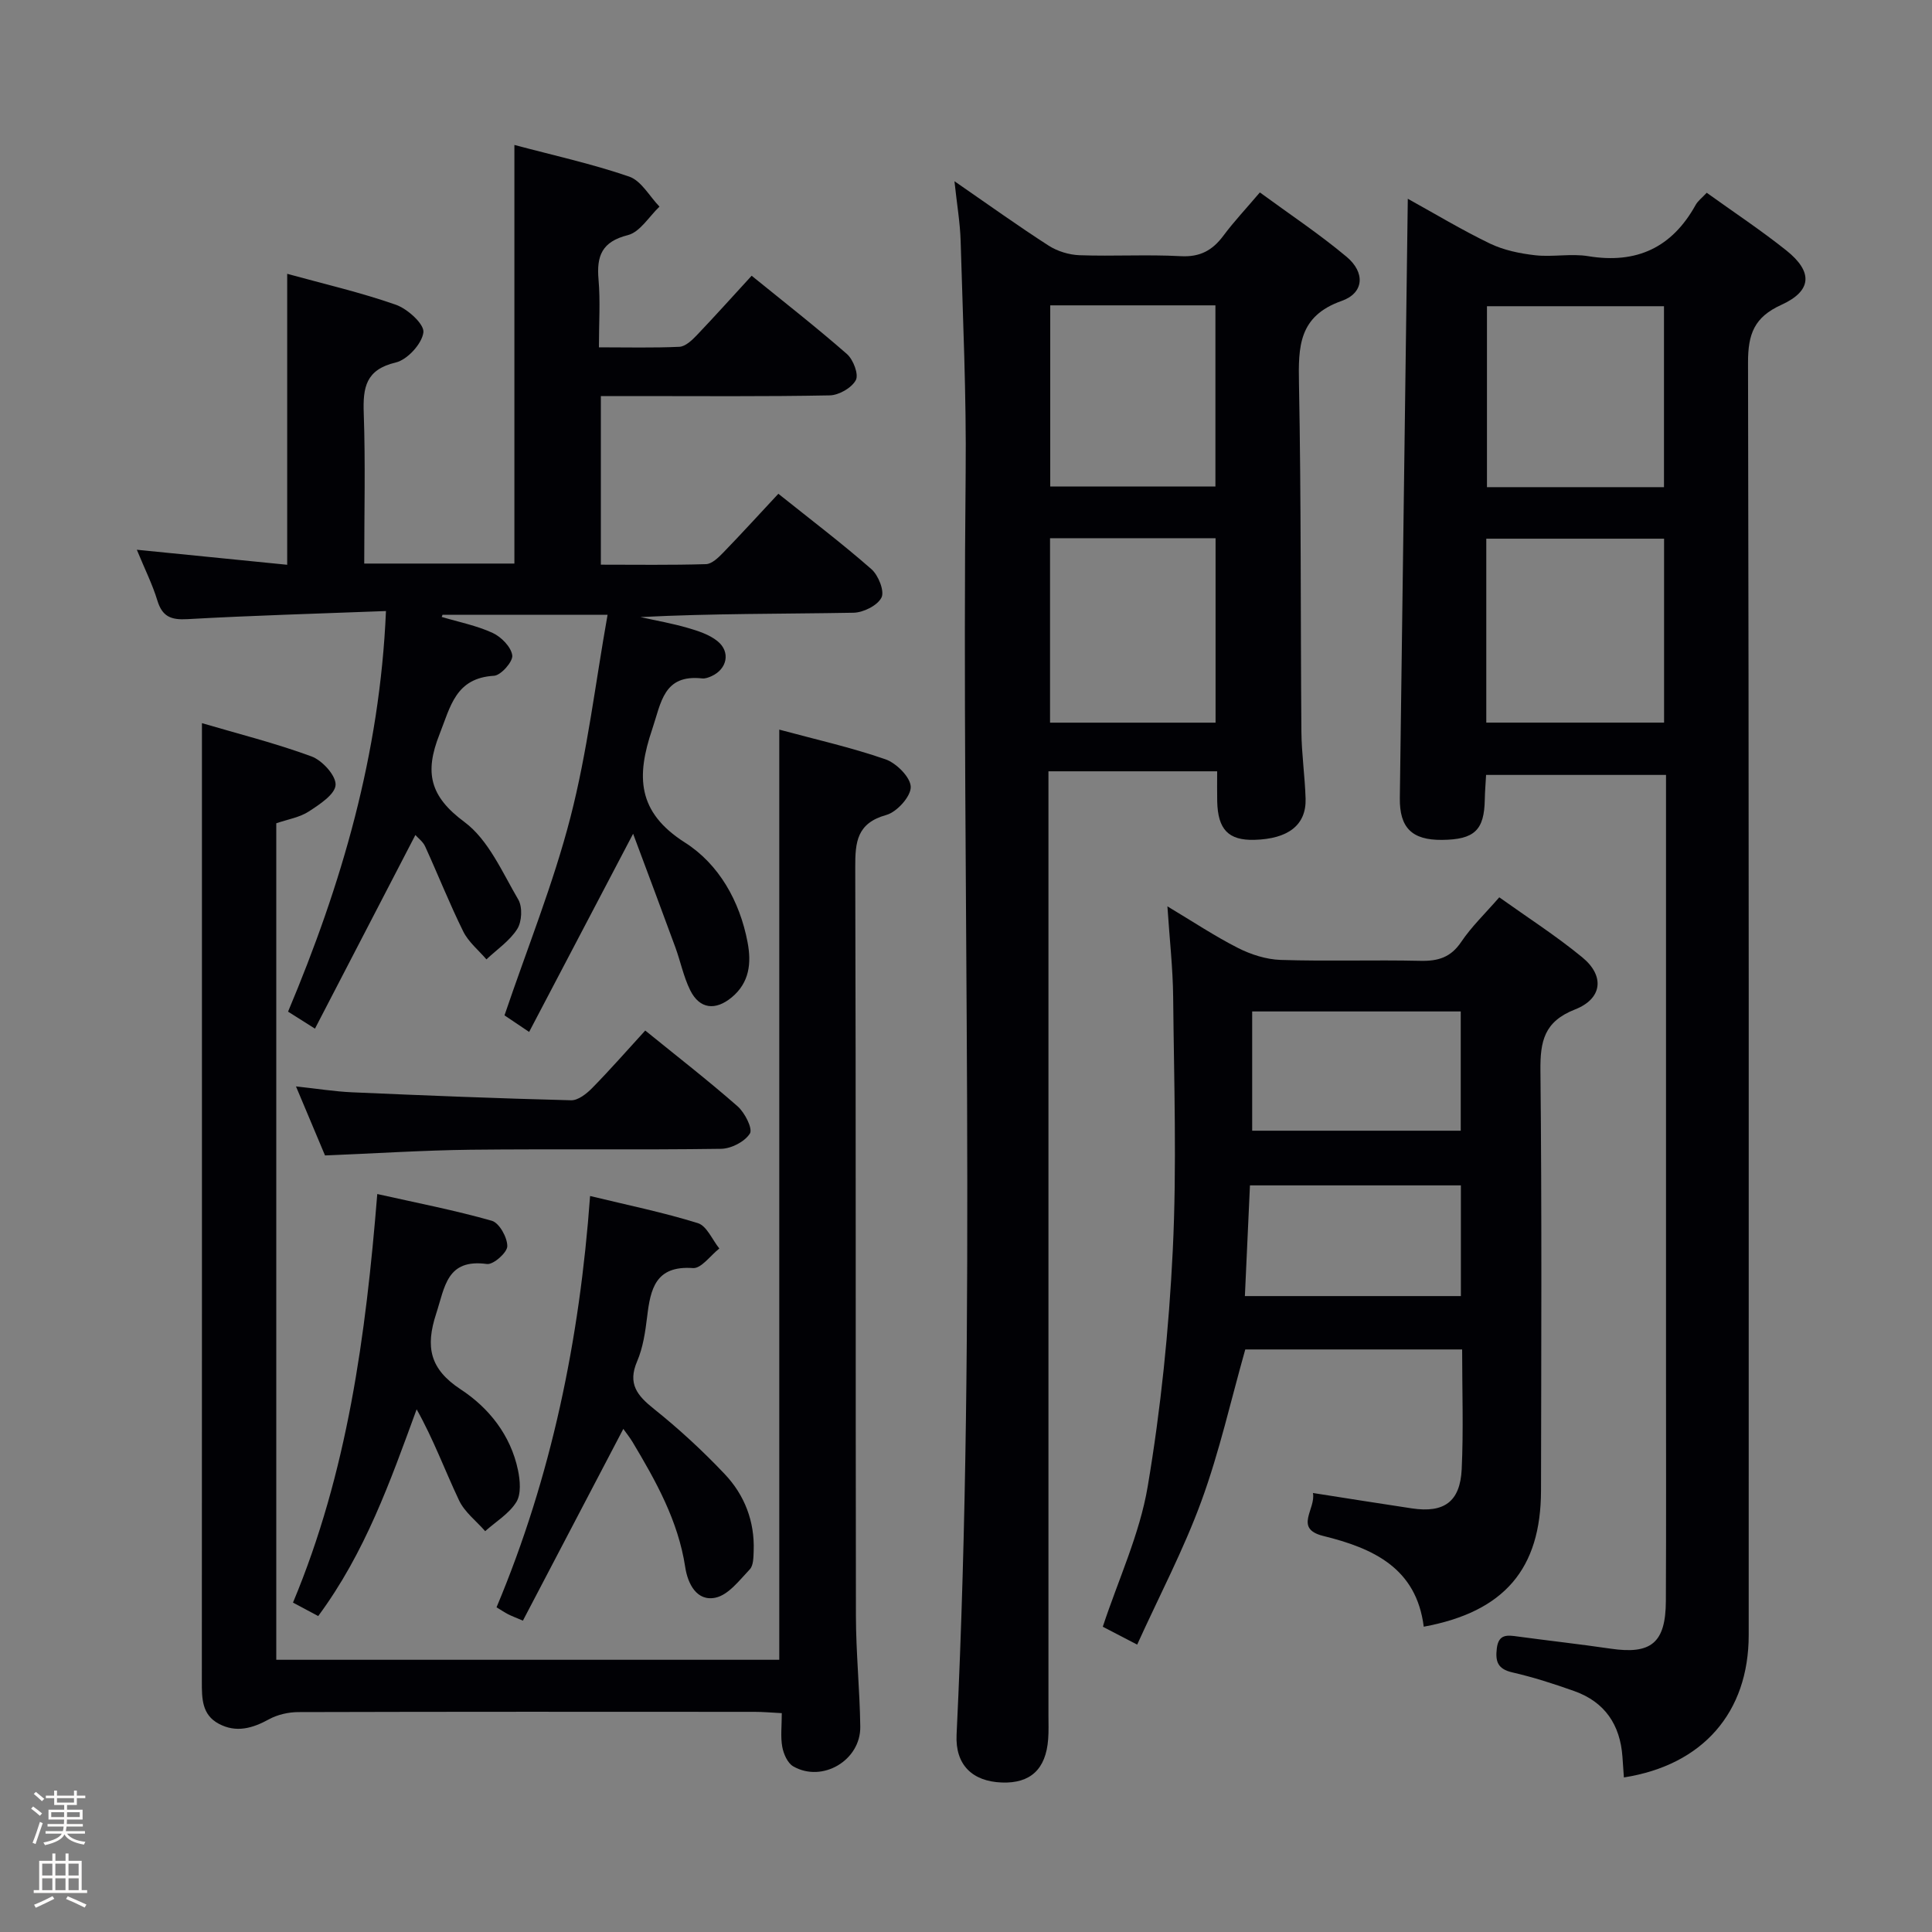 <svg enable-background="new 0 0 400 400" viewBox="0 0 400 400" xmlns="http://www.w3.org/2000/svg"><rect x="0" y="0" width="400" height="400" fill="#808080" stroke="none"/><path d="m6.44 374.46.42-.45c.65.47 1.27.95 1.85 1.44l-.45.49c-.65-.56-1.25-1.06-1.82-1.48m.93 7.33-.63-.26c.55-1.36 1.05-2.8 1.52-4.33.19.1.38.19.59.27-.46 1.29-.95 2.73-1.48 4.32m-.38-10.38.44-.42c.43.34 1.01.82 1.74 1.44l-.49.49c-.53-.51-1.09-1.01-1.69-1.51m2.5.35h1.72v-1.04h.59v1.04h3.52v-1.04h.59v1.04h1.75v.53h-1.75v1.42h-2.03v.97h3.22v2.03h-3.24c0 .35-.01.66-.03.93h3.32v.53h-3.37c-.03.27-.08.58-.15.94h3.96v.53h-3.71c.67.92 1.93 1.48 3.79 1.68-.13.24-.23.44-.29.59-2.13-.38-3.48-1.08-4.04-2.12-.43.97-1.77 1.72-4.03 2.23-.09-.19-.2-.37-.33-.55 2.1-.42 3.37-1.03 3.81-1.83h-3.36v-.53h3.58c.08-.29.13-.61.16-.94h-3.33v-.53h3.39c.02-.27.04-.58.04-.93h-3.23v-2.03h3.25v-.97h-2.07v-1.42h-1.73zm1.12 3.44v1h2.65c.01-.3.02-.44.01-.4v-.25-.35zm1.19-2h3.52v-.91h-3.52zm4.71 2h-2.63v.59c0 .15-.01.28-.01.4h2.64z" fill="#fcfbfa"/><path d="m13.56 383.74h.63v1.52h2.72v6.07h1.13v.6h-11.06v-.6h1.13v-6.07h2.73v-1.52h.63v1.52h2.1v-1.52zm-2.69 8.83.38.56c-1.24.63-2.53 1.25-3.85 1.85-.1-.21-.21-.42-.34-.63 1.36-.55 2.63-1.15 3.81-1.78m-2.13-4.27h2.1v-2.45h-2.1zm0 3.04h2.1v-2.46h-2.1zm2.72-3.04h2.1v-2.45h-2.1zm0 3.04h2.1v-2.46h-2.1zm6.07 3.6c-1.41-.71-2.7-1.3-3.86-1.78l.35-.56c1.45.62 2.75 1.19 3.88 1.72zm-1.25-9.09h-2.1v2.45h2.1zm-2.09 5.49h2.1v-2.46h-2.1z" fill="#fcfbfa"/><g fill="#010105"><path d="m344.93 160.44c-12.68 0-24.76 0-37.25 0-.1 1.82-.24 3.44-.27 5.06-.1 6.38-2.14 8.33-8.86 8.39-6.23.06-8.81-2.52-8.73-8.68.55-41.13 1.09-82.26 1.65-124.06 5.64 3.12 11.21 6.48 17.04 9.29 2.86 1.37 6.18 2.05 9.36 2.41 3.62.4 7.4-.4 10.97.19 10.02 1.64 17.33-1.78 22.23-10.62.47-.84 1.32-1.47 2.29-2.51 5.55 3.99 11.2 7.73 16.48 11.94 5.54 4.42 5.34 8.37-1.04 11.27-5.62 2.55-6.9 6.06-6.89 11.94.2 87.82.14 175.64.14 263.46 0 15.99-9.47 26.92-25.84 29.48-.1-1.45-.2-2.86-.3-4.28-.47-6.61-3.64-11.34-9.95-13.59-4.21-1.5-8.5-2.88-12.85-3.88-3.04-.7-3.54-2.26-3.21-4.98.37-3.02 2.21-2.74 4.32-2.45 6.42.87 12.85 1.58 19.26 2.52 8.37 1.23 11.37-1.2 11.42-9.82.08-16.33.03-32.66.03-48.99 0-38.49 0-76.99 0-115.48 0-2.02 0-4.01 0-6.61zm-37.21-10.83h36.81c0-12.96 0-25.53 0-38.08-12.47 0-24.53 0-36.81 0zm36.79-48.75c0-12.86 0-25.21 0-37.46-12.49 0-24.55 0-36.65 0v37.46z"/><path d="m197.61 37.52c7.16 4.94 13.22 9.3 19.49 13.33 1.82 1.17 4.23 1.91 6.4 1.99 6.99.25 14.01-.18 20.99.2 3.98.21 6.54-1.21 8.8-4.24 2.18-2.93 4.7-5.6 7.55-8.96 6.07 4.45 12.27 8.57 17.95 13.32 3.9 3.26 3.64 7.5-1.01 9.14-8.93 3.15-8.99 9.47-8.84 17.16.46 23.99.31 47.99.5 71.98.04 4.65.73 9.29.87 13.94.15 5.42-3.58 8.31-10.6 8.5-5.37.14-7.57-2.13-7.7-7.98-.04-1.98-.01-3.95-.01-6.21-11.67 0-22.93 0-34.93 0v5.9 189.49c0 1.67.07 3.34-.06 5-.46 6.22-3.68 9.19-9.6 8.97-6.12-.23-9.66-3.68-9.36-9.89 4.19-87.09.99-174.24 1.88-261.35.16-15.97-.58-31.95-1.04-47.91-.11-3.79-.77-7.57-1.28-12.38zm19.79 73.91v38.19h34.27c0-12.93 0-25.48 0-38.19-11.55 0-22.76 0-34.27 0zm.04-48.21v37.51h34.2c0-12.64 0-25 0-37.51-11.49 0-22.61 0-34.2 0z"/><path d="m79.91 126.51c-14.24.55-27.7.92-41.13 1.68-3.39.19-5.18-.53-6.2-3.86-1-3.3-2.57-6.42-4.25-10.51 10.86 1.08 20.94 2.09 31.13 3.11 0-20.28 0-40 0-60.24 7.59 2.09 15.18 3.84 22.49 6.4 2.43.85 5.92 4.02 5.71 5.72-.29 2.36-3.32 5.67-5.72 6.24-6.23 1.47-6.82 5.17-6.63 10.52.36 10.28.1 20.58.1 31.11h31.09c0-28.79 0-57.5 0-86.67 7.9 2.11 15.99 3.88 23.76 6.55 2.51.86 4.21 4.08 6.28 6.22-2.16 2.05-4.03 5.26-6.55 5.9-5.39 1.36-6.5 4.3-6.07 9.21.39 4.44.08 8.94.08 14.02 5.8 0 11.25.14 16.67-.11 1.22-.06 2.57-1.33 3.54-2.34 3.79-3.97 7.45-8.06 11.41-12.37 6.69 5.43 13.37 10.64 19.73 16.21 1.31 1.15 2.48 4.22 1.84 5.4-.86 1.61-3.5 3.12-5.41 3.16-13.49.26-26.99.14-40.49.14-2.16 0-4.32 0-6.89 0v34.91c7.23 0 14.51.11 21.77-.11 1.21-.04 2.55-1.34 3.53-2.35 3.79-3.91 7.46-7.94 11.45-12.22 6.68 5.34 13.17 10.26 19.27 15.61 1.44 1.26 2.75 4.55 2.08 5.88-.83 1.65-3.76 3.11-5.81 3.14-14.65.26-29.31.14-44.1.9 3.26.73 6.56 1.3 9.76 2.23 2.17.63 4.52 1.38 6.22 2.77 2.74 2.23 1.96 5.78-1.25 7.23-.6.27-1.31.54-1.93.47-8.03-.89-8.49 5-10.37 10.56-3.28 9.69-3.13 17.11 6.79 23.42 7.01 4.46 11.35 12.1 12.97 20.66.81 4.26.41 8.32-3.27 11.38-3.38 2.81-6.67 2.45-8.61-1.46-1.38-2.79-2-5.95-3.08-8.9-2.76-7.54-5.59-15.05-8.74-23.5-7.61 14.5-14.43 27.49-21.53 41.03-2.47-1.66-4.17-2.8-5.1-3.43 4.74-13.99 10.11-27.25 13.65-40.99 3.5-13.56 5.14-27.61 7.69-41.94-12.29 0-23.23 0-34.17 0-.06.15-.11.29-.17.44 3.54 1.06 7.23 1.78 10.55 3.31 1.78.82 3.83 2.91 4.06 4.65.17 1.28-2.34 4.13-3.77 4.22-7.97.47-9 6.32-11.31 12.16-3.11 7.88-2 12.8 5.18 18.12 4.97 3.69 7.83 10.4 11.14 16.05.9 1.53.76 4.57-.21 6.1-1.56 2.46-4.2 4.23-6.38 6.29-1.63-1.91-3.72-3.59-4.8-5.78-2.85-5.76-5.22-11.76-7.89-17.61-.45-.99-1.46-1.72-2.02-2.36-6.9 13.31-13.74 26.5-20.79 40.09-2.33-1.47-3.81-2.41-5.57-3.52 11.07-26.33 19-53.23 20.27-82.94z"/><path d="m161.34 343.64c0-64.11 0-128 0-192.58 7.42 2.01 14.85 3.67 22 6.15 2.26.79 5.19 3.73 5.22 5.72.03 1.98-2.87 5.19-5.06 5.8-6.1 1.7-6.45 5.59-6.43 10.86.16 51.66.05 103.31.14 154.97.01 7.64.8 15.28.9 22.93.1 6.97-7.86 11.67-13.87 8.22-1.18-.67-2.01-2.57-2.28-4.04-.38-2.08-.1-4.29-.1-6.98-2.1-.11-3.87-.27-5.64-.27-31.49-.02-62.99-.04-94.48.05-2.03.01-4.27.52-6.03 1.48-3.43 1.88-6.8 2.86-10.41.94-3.52-1.87-3.51-5.26-3.51-8.7.03-55.66.02-111.31.02-166.97 0-10.28 0-20.56 0-31.5 7.33 2.16 15.15 4.12 22.69 6.89 2.22.82 5.08 3.96 4.98 5.9-.1 1.95-3.32 4.05-5.55 5.5-1.89 1.23-4.33 1.62-6.73 2.44v173.19z"/><path d="m271.83 309.11c7.39 1.15 13.95 2.21 20.52 3.19 6.63.98 9.96-1.37 10.28-8.13.38-8.12.09-16.27.09-24.78-15.13 0-30.02 0-44.9 0-2.96 10.46-5.34 21.15-9.07 31.36-3.68 10.08-8.73 19.65-13.31 29.75-3.09-1.6-5.25-2.72-7.12-3.7 3.24-9.82 7.63-19.17 9.29-28.98 2.73-16.16 4.4-32.58 5.2-48.95.85-17.45.25-34.97.08-52.46-.06-5.96-.74-11.91-1.19-18.76 5.28 3.16 9.81 6.18 14.62 8.62 2.68 1.36 5.84 2.37 8.81 2.47 9.65.31 19.32-.03 28.98.19 3.66.08 6.27-.72 8.42-3.92 2.12-3.15 4.92-5.83 7.88-9.23 5.77 4.12 11.74 7.95 17.18 12.42 4.68 3.84 4.19 8.57-1.51 10.8-6.39 2.51-7.21 6.58-7.15 12.65.3 28.98.17 57.97.12 86.96-.03 16.21-7.6 25.1-24.28 28.18-1.52-12.13-10.42-16.24-20.85-18.8-6.08-1.53-1.45-5.55-2.09-8.88zm-12.58-75.01h43.18c0-8.57 0-16.65 0-24.69-14.63 0-28.87 0-43.18 0zm43.21 34.24c0-7.94 0-15.33 0-22.92-14.59 0-28.82 0-43.67 0-.36 7.73-.7 15.24-1.05 22.92z"/><path d="m129.05 295.84c-7.03 13.43-13.87 26.49-20.79 39.7-1.6-.69-2.34-.96-3.05-1.32-.71-.37-1.38-.82-2.41-1.44 11.39-27.12 17.21-55.42 19.37-85.16 7.68 1.86 15.11 3.38 22.32 5.62 1.84.57 2.98 3.44 4.44 5.25-1.83 1.43-3.75 4.18-5.46 4.05-7.76-.55-8.8 4.33-9.49 10.11-.38 3.11-.85 6.35-2.07 9.2-2 4.65.01 7.08 3.48 9.85 5.18 4.14 10.1 8.68 14.66 13.5 4.11 4.34 6.22 9.8 5.99 15.92-.05 1.3-.04 2.99-.8 3.79-2.14 2.25-4.42 5.3-7.1 5.87-3.89.83-5.75-2.89-6.27-6.31-1.46-9.61-6.07-17.83-10.94-25.97-.59-.96-1.3-1.85-1.88-2.66z"/><path d="m65.88 334.59c-1.81-.97-3.36-1.8-5.22-2.79 11.27-26.95 15.07-55.16 17.45-84.59 8.15 1.83 16.03 3.35 23.72 5.54 1.54.44 3.22 3.46 3.2 5.27-.01 1.31-2.9 3.86-4.21 3.68-8.34-1.14-8.7 4.73-10.52 10.3-2.24 6.86-1.34 11.44 5.09 15.66 5.83 3.82 10.34 9.48 11.85 16.7.45 2.14.69 4.97-.34 6.63-1.5 2.41-4.24 4.05-6.45 6.02-1.84-2.11-4.26-3.94-5.41-6.38-2.93-6.18-5.29-12.64-8.78-18.85-5.5 15.03-10.64 29.63-20.38 42.81z"/><path d="m67.29 239.22c-1.78-4.24-3.7-8.79-6.01-14.29 4.39.47 8 1.06 11.64 1.22 15.1.66 30.2 1.27 45.31 1.65 1.47.04 3.24-1.37 4.41-2.57 3.7-3.77 7.19-7.76 10.95-11.87 6.6 5.36 13.03 10.34 19.13 15.7 1.49 1.31 3.16 4.61 2.54 5.62-1.05 1.69-3.87 3.14-5.97 3.17-17.31.25-34.62 0-51.93.19-9.77.12-19.54.76-30.07 1.18z"/></g></svg>
